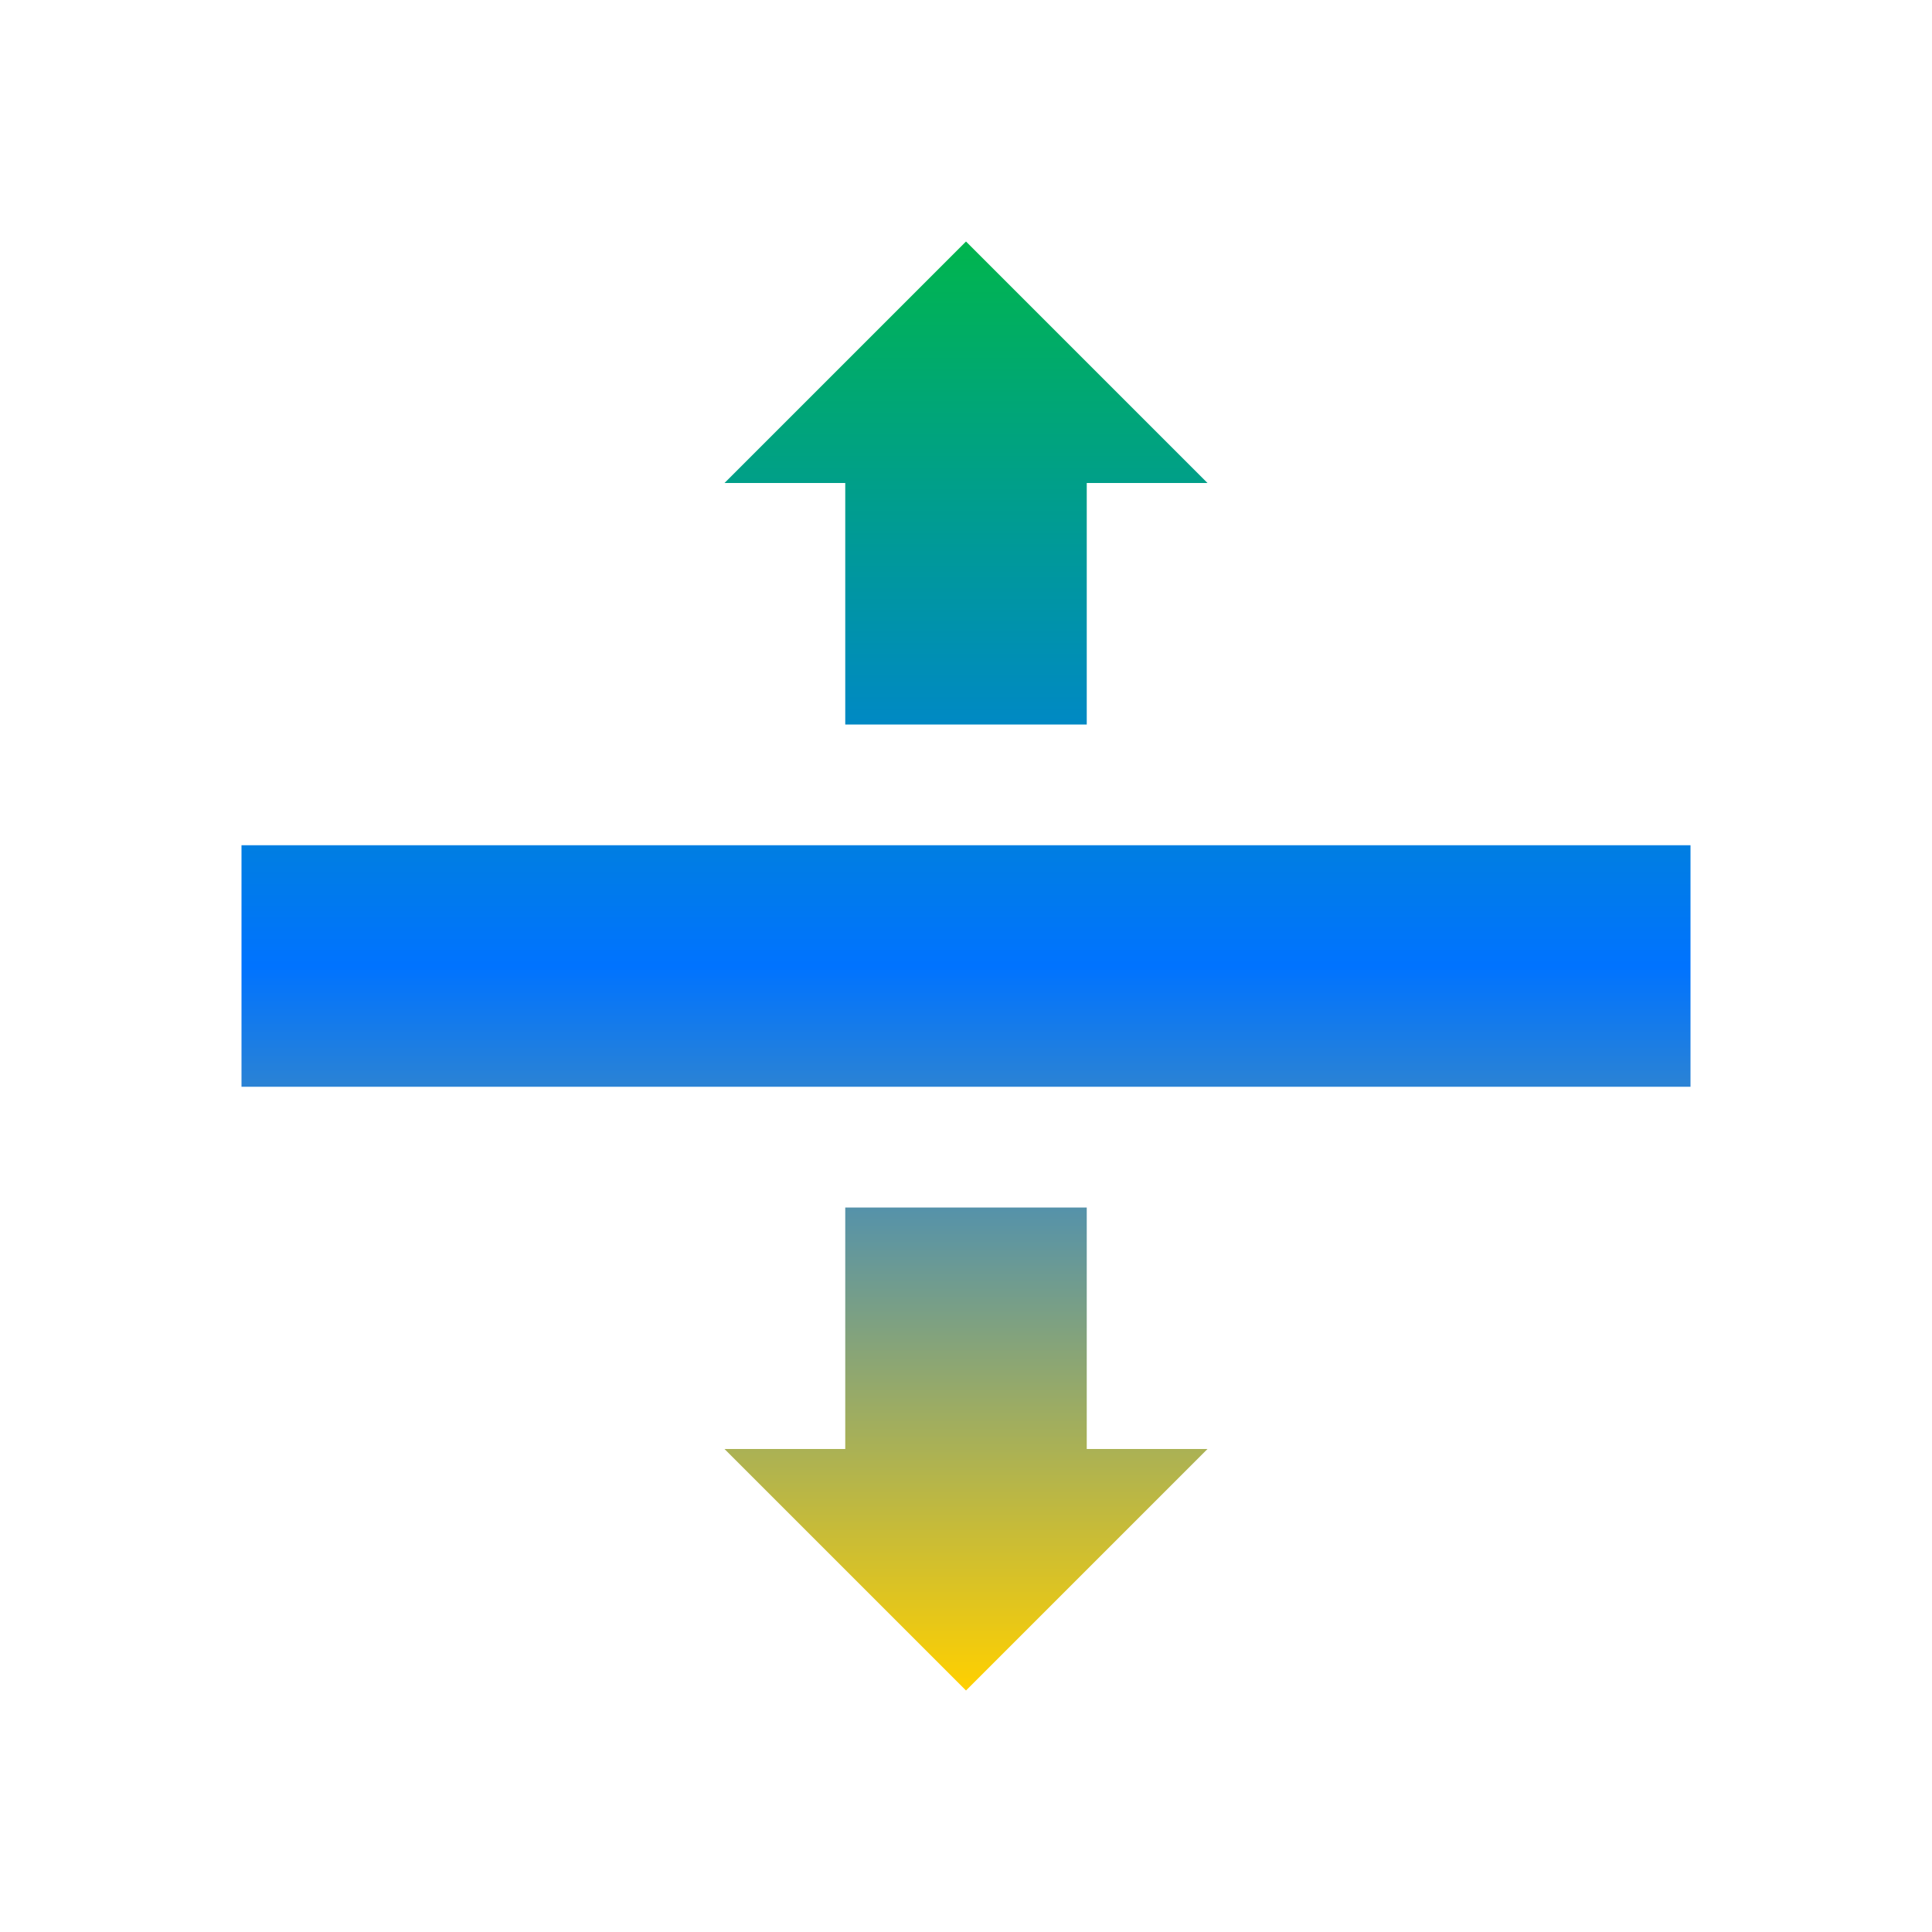 <svg xmlns="http://www.w3.org/2000/svg" xmlns:xlink="http://www.w3.org/1999/xlink" width="16" height="16" viewBox="0 0 16 16" version="1.1"><defs><linearGradient id="linear0" x1="0%" x2="0%" y1="0%" y2="100%"><stop offset="0%" style="stop-color:#00b54e; stop-opacity:1"/><stop offset="50%" style="stop-color:#0073ff; stop-opacity:1"/><stop offset="100%" style="stop-color:#ffd000; stop-opacity:1"/></linearGradient></defs><g id="surface1"><path style=" stroke:none;fill-rule:nonzero;fill:url(#linear0);fill-opacity:1;" d="M 8 2 L 6 4 L 7 4 L 7 6 L 9 6 L 9 4 L 10 4 Z M 2 7 L 2 9 L 14 9 L 14 7 Z M 7 10 L 7 12 L 6 12 L 8 14 L 10 12 L 9 12 L 9 10 Z M 7 10 "/></g></svg>
